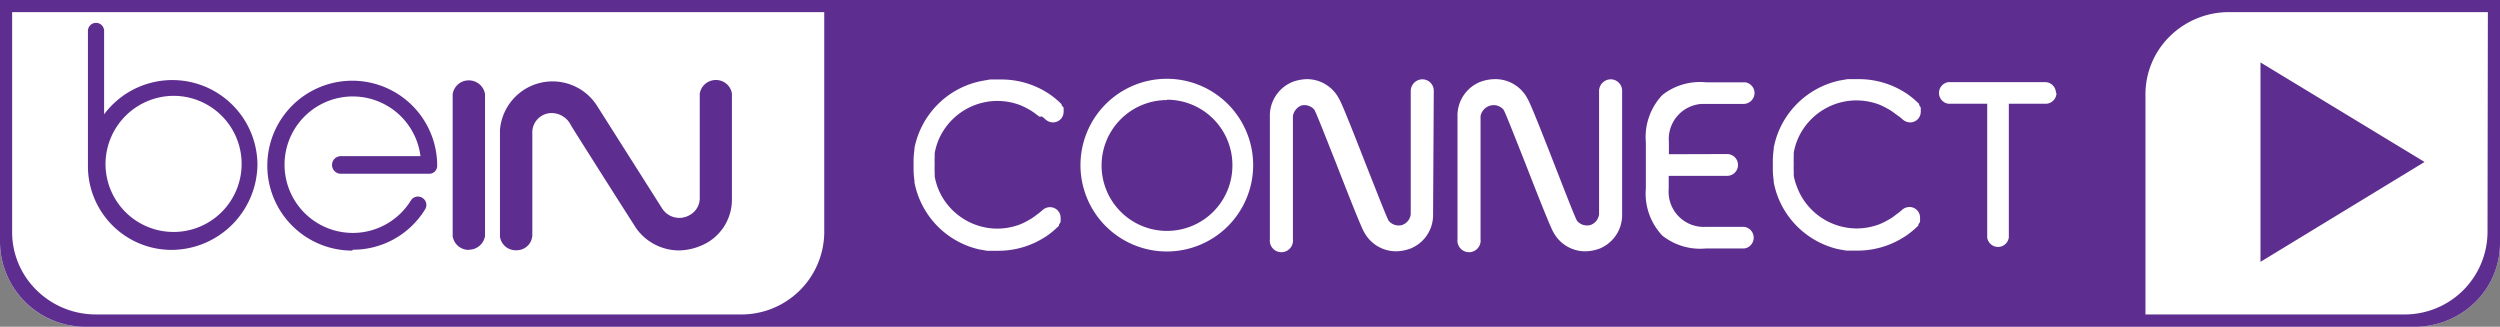 <svg id="Layer_1" data-name="Layer 1" xmlns="http://www.w3.org/2000/svg" viewBox="0 0 142.16 18.58"><rect x="0" y="0" width="142.16" height="18.58" fill="#808080" stroke="none"/><defs><style>.cls-1{fill:#fff;}.cls-2{fill:#5d2e8f;}</style></defs><title>Artboard 1</title><path class="cls-1" d="M142.16,0V13.88a4.7,4.7,0,0,1-1.31,3.2,4.88,4.88,0,0,1-3.57,1.5H4.88A4.84,4.84,0,0,1,0,13.78V0Z"/><path class="cls-2" d="M28.43,13.46V7.39A3,3,0,0,1,33.94,6l3.71,5.85a1.16,1.16,0,0,0,1.55.39,1.1,1.1,0,0,0,.59-.91v-6a.92.92,0,0,1,.91-.78h0a.91.91,0,0,1,.92.77v6a2.83,2.83,0,0,1-1.78,2.66,3.33,3.33,0,0,1-1.26.26A3,3,0,0,1,36.19,13c-.34-.52-3.59-5.64-3.72-5.87a1.23,1.23,0,0,0-1.06-.7,1.1,1.1,0,0,0-1.14,1.15v5.81a.89.89,0,0,1-.91.84h0A.9.9,0,0,1,28.43,13.46Zm-1.77.74h0a.93.93,0,0,0,.92-.78h0V5.35a.93.93,0,0,0-.92-.78h0a.92.92,0,0,0-.92.79v8.07A.92.92,0,0,0,26.66,14.21Zm-6.6,0a4.81,4.81,0,0,0,4.11-2.29.47.47,0,0,0-.14-.65.47.47,0,0,0-.66.13,3.88,3.88,0,1,1,.54-2.51H19.38a.48.48,0,0,0,0,1h5a.45.45,0,0,0,.48-.46,4.83,4.83,0,1,0-4.83,4.83ZM5,9.52V1.76a.46.46,0,1,1,.92,0V6.5a4.84,4.84,0,0,1,8.72,2.85,4.91,4.91,0,0,1-4.82,4.86A4.76,4.76,0,0,1,5,9.52ZM6,9.35A3.87,3.87,0,1,0,9.84,5.45,3.89,3.89,0,0,0,6,9.35ZM142.16,0V13.88a4.7,4.7,0,0,1-1.31,3.2,4.88,4.88,0,0,1-3.57,1.5H4.88A4.85,4.85,0,0,1,0,13.78V0ZM46.87.69H.69V13.27A4.62,4.62,0,0,0,2,16.42,4.79,4.79,0,0,0,5.5,17.88H42.05a4.71,4.71,0,0,0,4.82-4.62ZM59.26,6.63v0l.18.15h0a.64.64,0,0,0,.44.18.61.61,0,0,0,.43-.18.6.6,0,0,0,.17-.4.51.51,0,0,0,0-.13.71.71,0,0,0,0-.13A.57.57,0,0,0,60.37,6a.57.57,0,0,0,0-.07h0a4.83,4.83,0,0,0-.71-.59l0,0-.11-.07a4.89,4.89,0,0,0-2.61-.75h-.23l-.41,0-.46.08h0A4.85,4.85,0,0,0,52,8.42s0,.06,0,.08a5,5,0,0,0-.05.57c0,.11,0,.21,0,.32s0,.21,0,.32a5,5,0,0,0,.05.57s0,.06,0,.09a4.85,4.85,0,0,0,3.67,3.81h0l.46.08.41,0h.23a4.89,4.89,0,0,0,2.59-.74l.13-.08h0a4.84,4.84,0,0,0,.73-.61h0a.57.57,0,0,0,0-.07.54.54,0,0,0,.09-.14.69.69,0,0,0,0-.13.5.5,0,0,0,0-.13.59.59,0,0,0-.17-.4.62.62,0,0,0-.43-.18.64.64,0,0,0-.44.18h0l-.18.15v0h0l-.15.11a3.56,3.56,0,0,1-.34.24l-.18.1a3.64,3.64,0,0,1-.44.21h0a3.64,3.64,0,0,1-1.24.23h-.09a3.64,3.64,0,0,1-2.63-1.2,3.6,3.6,0,0,1-.71-1.17v0a3.82,3.82,0,0,1-.16-.6c0-.07,0-.15,0-.22a3.89,3.89,0,0,1,0-.44,3.94,3.94,0,0,1,0-.44c0-.07,0-.15,0-.22a3.85,3.85,0,0,1,.16-.6v0a3.59,3.59,0,0,1,.71-1.17,3.64,3.64,0,0,1,2.63-1.2h.09a3.67,3.67,0,0,1,1.25.23h0a3.69,3.69,0,0,1,.44.21l.18.1a4.09,4.09,0,0,1,.34.24l.15.11Zm12,2.76a4.91,4.91,0,1,0-4.91,4.91A4.91,4.91,0,0,0,71.26,9.39ZM81.53,5.18a.65.65,0,0,0-.65-.67.67.67,0,0,0-.66.67v7a.73.73,0,0,1-.51.62.74.74,0,0,1-.74-.24c-.12-.2-.69-1.67-1.25-3.08-.69-1.77-1.41-3.6-1.58-3.87A2.06,2.06,0,0,0,74.33,4.5a2.51,2.51,0,0,0-.81.15,2.07,2.07,0,0,0-1.31,1.85v7.1a.66.66,0,1,0,1.31,0v-7A.78.78,0,0,1,74,6a.74.74,0,0,1,.74.24c.12.21.69,1.67,1.25,3.08.69,1.77,1.41,3.6,1.58,3.88a2.06,2.06,0,0,0,1.81,1.09,2.45,2.45,0,0,0,.81-.15,2.05,2.05,0,0,0,1.3-1.85Zm10.71,0a.65.65,0,0,0-.65-.67.67.67,0,0,0-.66.67v7a.73.73,0,0,1-.51.62.74.74,0,0,1-.74-.24c-.12-.2-.69-1.67-1.24-3.08-.69-1.77-1.41-3.6-1.58-3.87A2.06,2.06,0,0,0,85,4.5a2.48,2.48,0,0,0-.81.15,2.06,2.06,0,0,0-1.31,1.85v7.1a.66.66,0,1,0,1.31,0v-7A.77.77,0,0,1,84.76,6a.74.74,0,0,1,.74.24c.12.21.69,1.67,1.25,3.08.69,1.77,1.41,3.6,1.58,3.88a2.05,2.05,0,0,0,1.81,1.09,2.46,2.46,0,0,0,.81-.15,2.06,2.06,0,0,0,1.29-1.85ZM94.9,8.77v-.7a2,2,0,0,1,1.85-2.16h2.38a.63.63,0,0,0,.64-.62.62.62,0,0,0-.53-.61H97a3.46,3.46,0,0,0-2.47.72,3.48,3.48,0,0,0-.94,2.69v2.62a3.48,3.48,0,0,0,.94,2.69,3.47,3.47,0,0,0,2.46.73h2.19a.62.62,0,0,0,0-1.23H97a2,2,0,0,1-2.11-2.17V10h3.32a.62.62,0,1,0,0-1.24ZM108,6.63v0l.18.15h0a.65.65,0,0,0,.44.18.6.6,0,0,0,.43-.18.59.59,0,0,0,.17-.4.53.53,0,0,0,0-.13.59.59,0,0,0,0-.13.65.65,0,0,0-.09-.14.54.54,0,0,0,0-.07h0a5.08,5.08,0,0,0-.71-.59l0,0-.11-.07a4.9,4.9,0,0,0-2.61-.75h-.23l-.41,0-.46.08h0A4.87,4.87,0,0,0,102,6.1a4.82,4.82,0,0,0-1.14,2.31s0,.06,0,.08a5.05,5.05,0,0,0-.05.57c0,.11,0,.21,0,.32s0,.21,0,.32a5,5,0,0,0,.05.57s0,.06,0,.09A4.82,4.82,0,0,0,102,12.67a4.87,4.87,0,0,0,2.53,1.5h0l.46.08.41,0h.23a4.89,4.89,0,0,0,2.59-.74l.13-.08h0a5,5,0,0,0,.74-.61h0a.54.54,0,0,0,0-.07.62.62,0,0,0,.09-.14.58.58,0,0,0,0-.13.52.52,0,0,0,0-.13.59.59,0,0,0-.17-.4.61.61,0,0,0-.43-.18.65.65,0,0,0-.44.18h0c-.06.06-.12.1-.18.15v0h0l-.15.11a3.57,3.57,0,0,1-.34.24l-.18.1a3.64,3.64,0,0,1-.44.21h0a3.66,3.66,0,0,1-1.24.23h-.09a3.64,3.64,0,0,1-2.63-1.2,3.61,3.61,0,0,1-.71-1.17v0A3.62,3.62,0,0,1,102,10c0-.07,0-.15,0-.22a3.9,3.9,0,0,1,0-.44,4,4,0,0,1,0-.44c0-.07,0-.15,0-.22a3.65,3.65,0,0,1,.16-.6v0a3.6,3.6,0,0,1,.71-1.17,3.64,3.64,0,0,1,2.63-1.2h.09a3.69,3.69,0,0,1,1.25.23h0a3.69,3.69,0,0,1,.44.21l.18.1a4.1,4.1,0,0,1,.34.24l.15.11Zm8.91-1.34a.62.62,0,0,0-.61-.62h-5.5a.62.62,0,0,0,0,1.23H113v7.6a.62.62,0,0,0,1.23,0V5.9h2.13A.62.62,0,0,0,116.94,5.28ZM141.47.69H126.82a4.79,4.79,0,0,0-3.52,1.46A4.62,4.62,0,0,0,122,5.3V17.88h14.63a4.71,4.71,0,0,0,4.82-4.62Zm-75.11,5a3.72,3.72,0,1,0,3.72,3.72A3.72,3.72,0,0,0,66.36,5.67Zm62.18,9.2V3.55l9.33,5.66Zm0,0V3.55l9.33,5.66Z"/></svg>